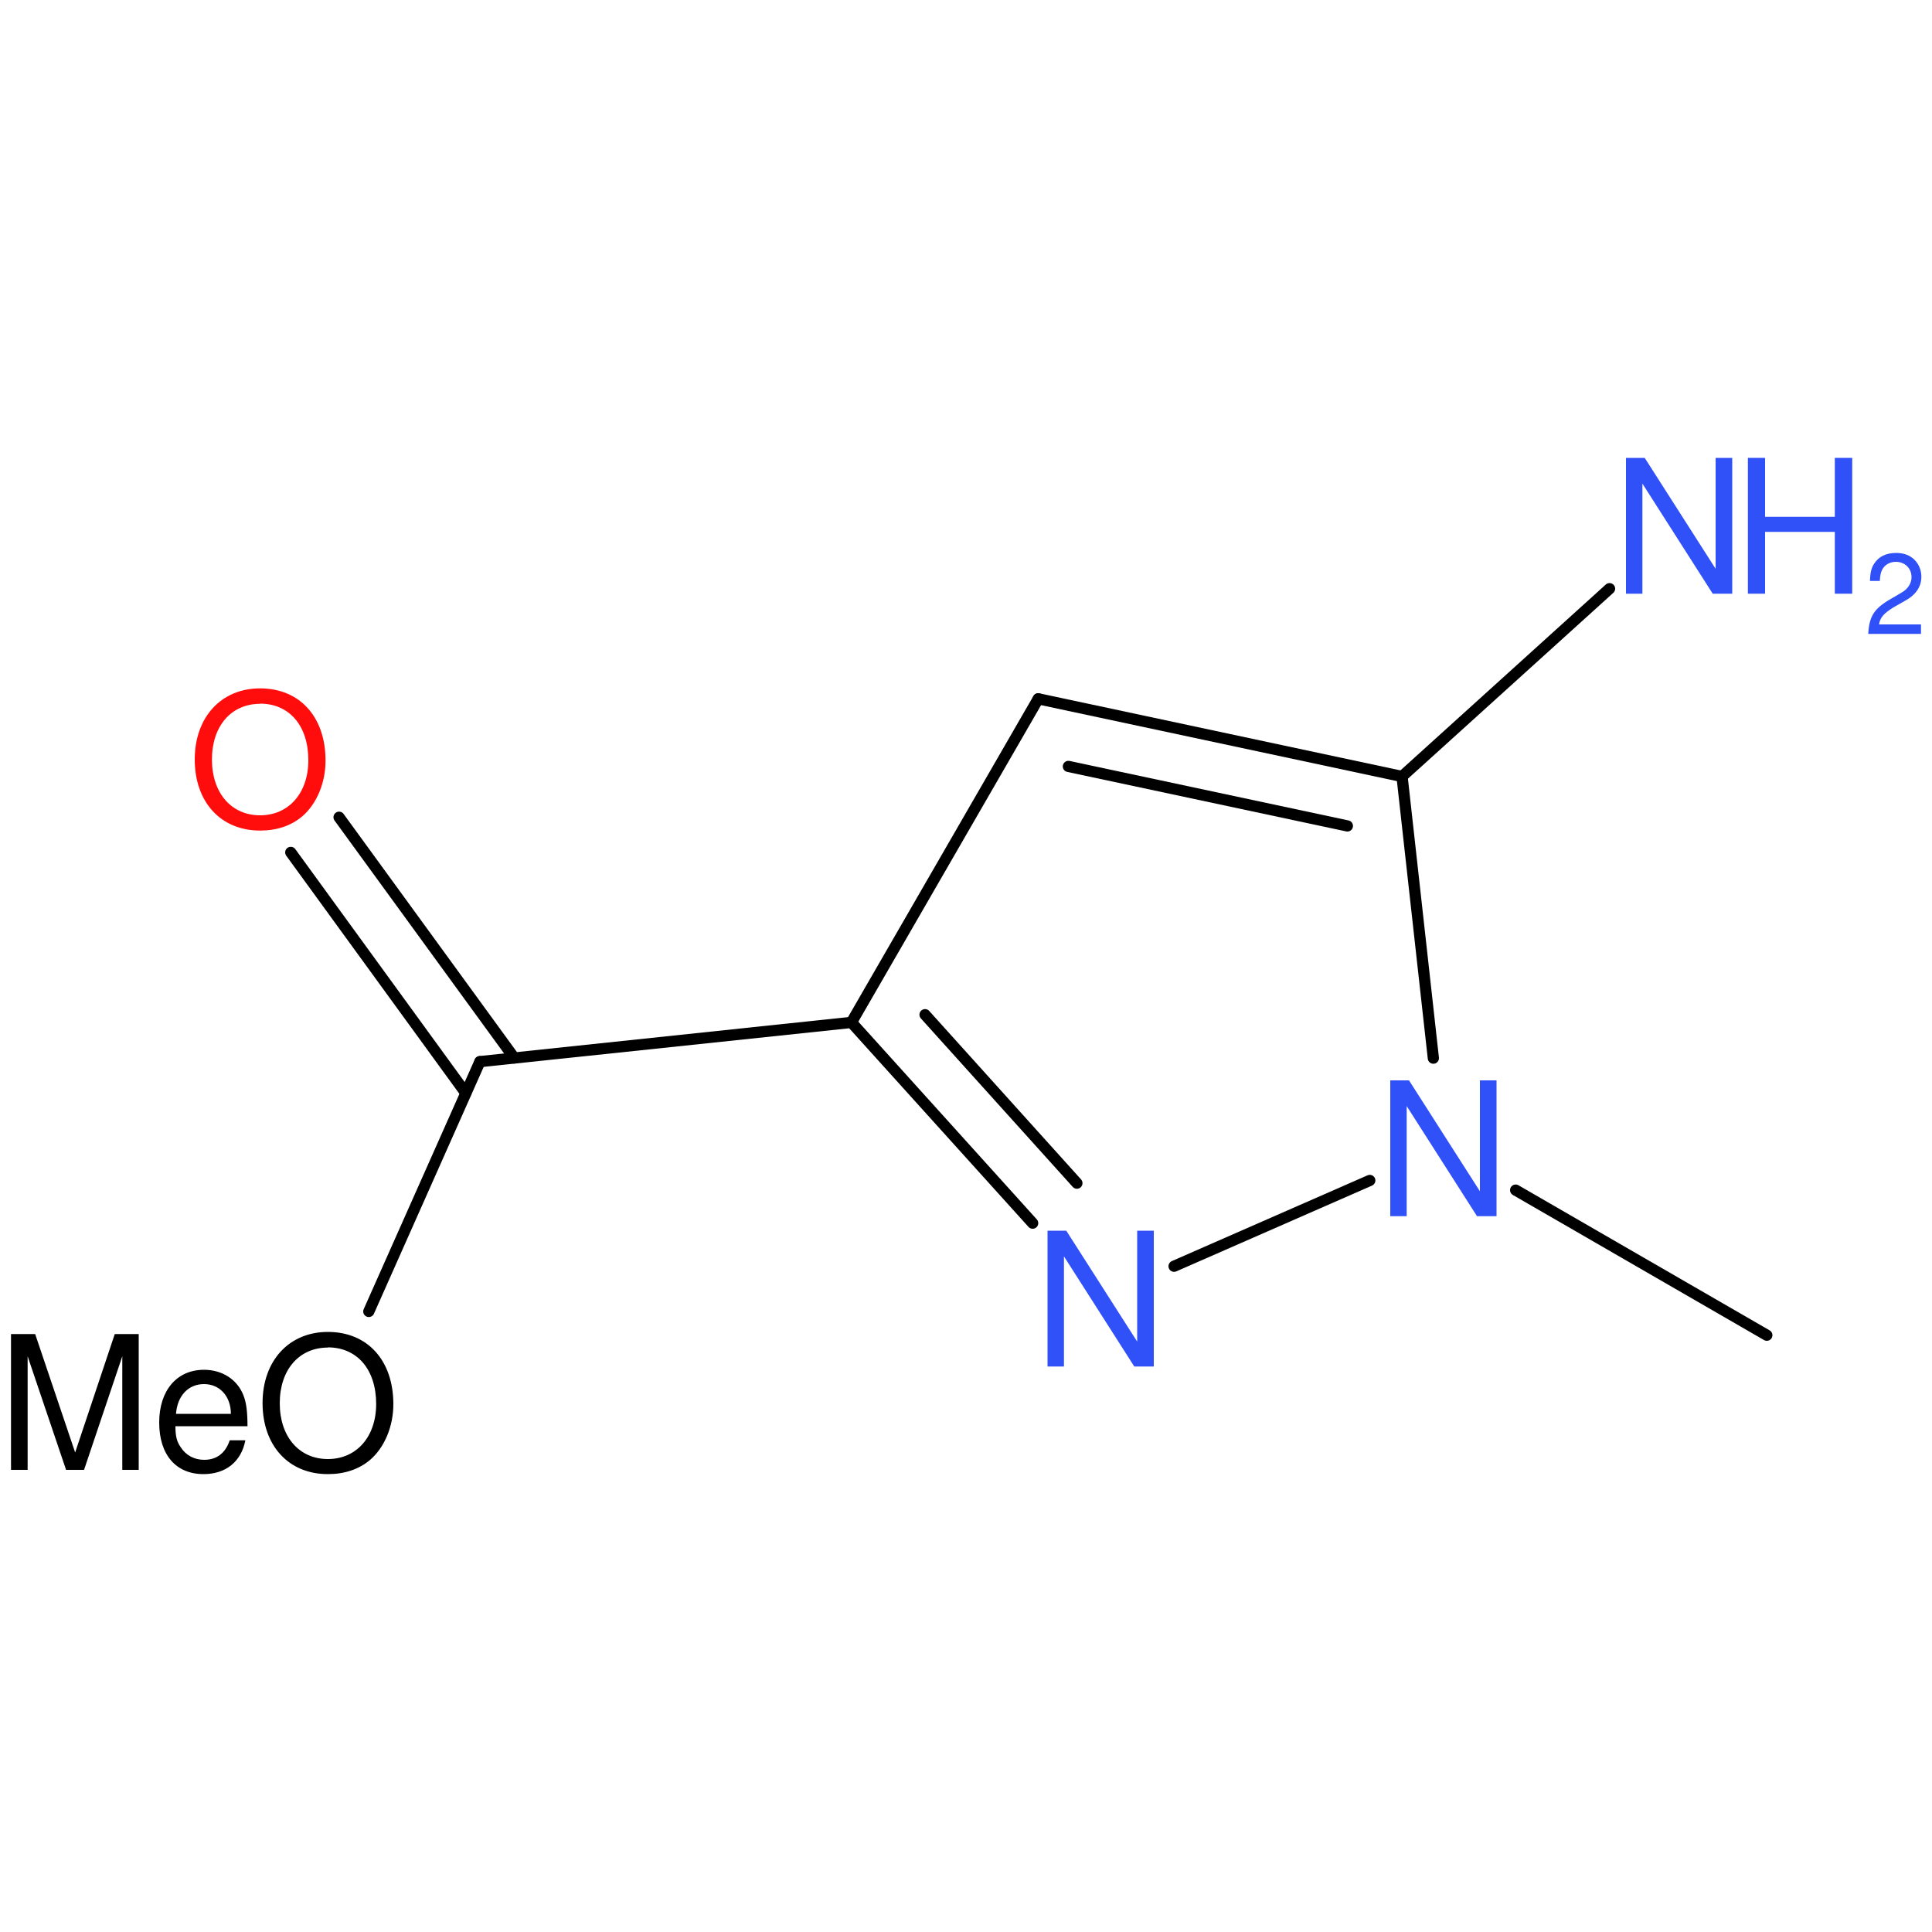 <?xml version='1.0' encoding='UTF-8'?>
<!DOCTYPE svg PUBLIC "-//W3C//DTD SVG 1.1//EN" "http://www.w3.org/Graphics/SVG/1.1/DTD/svg11.dtd">
<svg version='1.2' xmlns='http://www.w3.org/2000/svg' xmlns:xlink='http://www.w3.org/1999/xlink' width='100.0mm' height='100.0mm' viewBox='0 0 100.0 100.0'>
  <desc>Generated by the Chemistry Development Kit (http://github.com/cdk)</desc>
  <g stroke-linecap='round' stroke-linejoin='round' stroke='#000000' stroke-width='.58' fill='#3050F8'>
    <rect x='.0' y='.0' width='100.0' height='100.0' fill='none' stroke='none'/>
    <g id='mol1' class='mol'>
      <line id='mol1bnd1' class='bond' x1='91.45' y1='69.11' x2='78.45' y2='61.6'/>
      <line id='mol1bnd2' class='bond' x1='74.19' y1='54.77' x2='72.57' y2='40.19'/>
      <g id='mol1bnd3' class='bond'>
        <line x1='72.57' y1='40.19' x2='53.74' y2='36.17'/>
        <line x1='69.74' y1='42.75' x2='55.3' y2='39.67'/>
      </g>
      <line id='mol1bnd4' class='bond' x1='53.74' y1='36.17' x2='44.07' y2='52.92'/>
      <g id='mol1bnd5' class='bond'>
        <line x1='44.07' y1='52.92' x2='53.45' y2='63.31'/>
        <line x1='47.88' y1='52.52' x2='55.74' y2='61.24'/>
      </g>
      <line id='mol1bnd6' class='bond' x1='70.9' y1='61.1' x2='60.77' y2='65.54'/>
      <line id='mol1bnd7' class='bond' x1='44.07' y1='52.92' x2='24.84' y2='54.95'/>
      <g id='mol1bnd8' class='bond'>
        <line x1='24.11' y1='56.58' x2='15.05' y2='44.12'/>
        <line x1='26.62' y1='54.76' x2='17.55' y2='42.3'/>
      </g>
      <line id='mol1bnd9' class='bond' x1='24.84' y1='54.95' x2='19.09' y2='67.88'/>
      <line id='mol1bnd11' class='bond' x1='72.57' y1='40.19' x2='83.31' y2='30.47'/>
      <path id='mol1atm2' class='atom' d='M77.45 55.92h-.85v5.74l-3.67 -5.74h-.97v7.03h.85v-5.7l3.64 5.7h1.01v-7.03z' stroke='none'/>
      <path id='mol1atm6' class='atom' d='M59.71 63.7h-.85v5.74l-3.67 -5.74h-.97v7.03h.85v-5.7l3.64 5.7h1.01v-7.03z' stroke='none'/>
      <path id='mol1atm8' class='atom' d='M13.46 35.63c-2.01 .0 -3.38 1.49 -3.38 3.68c.0 2.21 1.35 3.68 3.38 3.68c.87 .0 1.61 -.25 2.19 -.74c.75 -.65 1.2 -1.74 1.2 -2.88c.0 -2.26 -1.33 -3.74 -3.39 -3.74zM13.46 36.42c1.52 .0 2.5 1.15 2.5 2.93c.0 1.69 -1.01 2.85 -2.5 2.85c-1.49 .0 -2.49 -1.16 -2.49 -2.89c.0 -1.73 1.0 -2.88 2.49 -2.88z' stroke='none' fill='#FF0D0D'/>
      <path id='mol1atm9' class='atom' d='M4.35 76.08l1.98 -5.88v5.88h.85v-7.03h-1.24l-2.05 6.13l-2.07 -6.13h-1.25v7.03h.86v-5.88l1.99 5.88h.94zM12.81 73.83c.0 -.76 -.06 -1.23 -.21 -1.61c-.32 -.82 -1.1 -1.32 -2.04 -1.32c-1.41 .0 -2.32 1.07 -2.32 2.73c.0 1.67 .87 2.67 2.29 2.67c1.16 .0 1.96 -.65 2.17 -1.75h-.81c-.22 .66 -.67 1.01 -1.32 1.01c-.51 .0 -.95 -.23 -1.22 -.66c-.2 -.28 -.27 -.57 -.27 -1.08h3.72zM9.11 73.18c.07 -.94 .64 -1.54 1.45 -1.54c.82 .0 1.39 .64 1.39 1.54h-2.84zM16.97 68.94c-2.01 .0 -3.38 1.49 -3.38 3.68c.0 2.21 1.35 3.68 3.38 3.68c.87 .0 1.61 -.25 2.19 -.74c.75 -.65 1.2 -1.74 1.2 -2.88c.0 -2.26 -1.33 -3.74 -3.39 -3.74zM16.97 69.74c1.52 .0 2.5 1.15 2.5 2.93c.0 1.69 -1.01 2.85 -2.5 2.85c-1.49 .0 -2.49 -1.16 -2.49 -2.89c.0 -1.73 1.0 -2.88 2.49 -2.88z' stroke='none' fill='#000000'/>
      <g id='mol1atm11' class='atom'>
        <path d='M89.65 23.7h-.85v5.74l-3.67 -5.74h-.97v7.03h.85v-5.7l3.64 5.7h1.01v-7.03z' stroke='none'/>
        <path d='M94.97 27.53v3.2h.9v-7.03h-.9v3.05h-3.61v-3.05h-.89v7.03h.89v-3.2h3.61z' stroke='none'/>
        <path d='M99.41 32.32h-2.15c.05 -.35 .24 -.57 .74 -.88l.58 -.33c.58 -.31 .87 -.74 .87 -1.26c.0 -.35 -.14 -.67 -.38 -.9c-.24 -.22 -.54 -.33 -.93 -.33c-.52 .0 -.9 .19 -1.13 .55c-.15 .22 -.21 .48 -.22 .9h.51c.01 -.28 .05 -.44 .12 -.58c.13 -.26 .4 -.41 .71 -.41c.46 .0 .81 .33 .81 .79c.0 .33 -.19 .63 -.56 .83l-.53 .31c-.85 .49 -1.1 .89 -1.15 1.8h2.73v-.49z' stroke='none'/>
      </g>
    </g>
  </g>
</svg>
